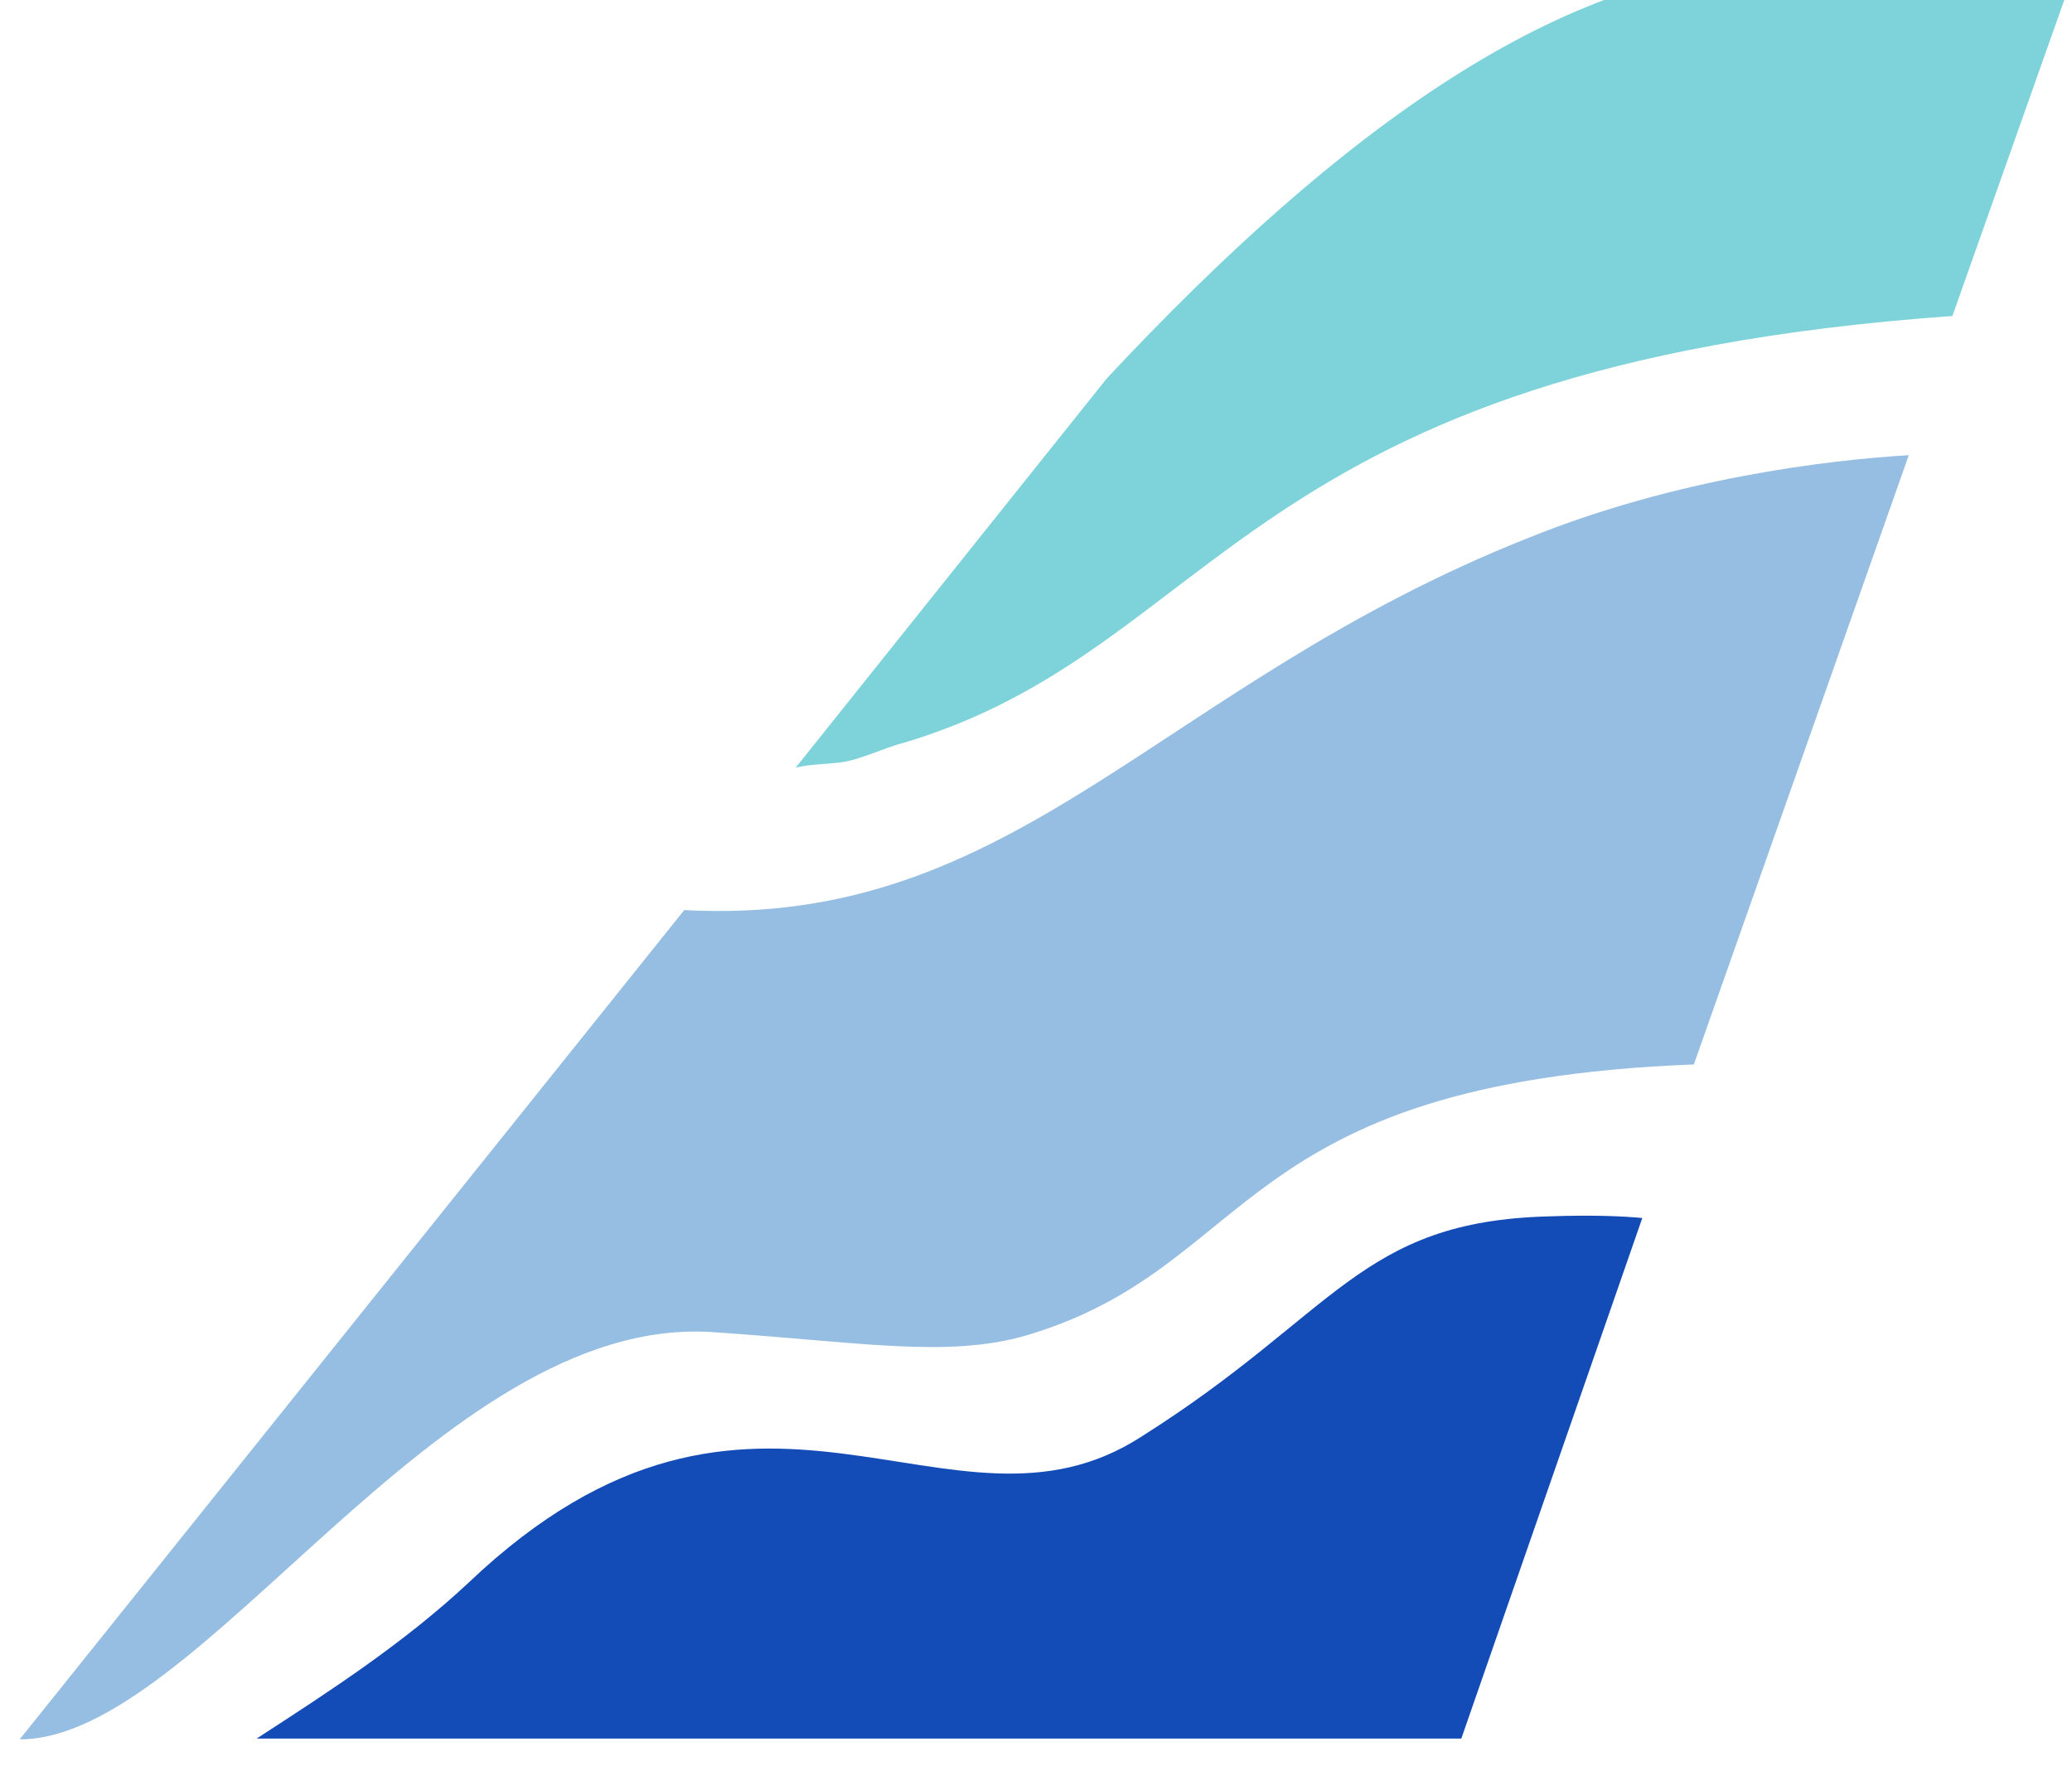 <?xml version="1.0" encoding="utf-8"?>
<!-- Generator: Adobe Illustrator 25.4.1, SVG Export Plug-In . SVG Version: 6.00 Build 0)  -->
<svg version="1.1" id="Layer_1" xmlns="http://www.w3.org/2000/svg" xmlns:xlink="http://www.w3.org/1999/xlink" x="0px" y="0px"
	 viewBox="0 0 93.6 80" style="enable-background:new 0 0 93.6 80;" xml:space="preserve">
<style type="text/css">
	.h22aacae{fill-rule:evenodd;clip-rule:evenodd;fill:#7DD3D9;}
	.q22e414f{fill-rule:evenodd;clip-rule:evenodd;fill:#95BEE2;}
	.bcadb6e5{fill-rule:evenodd;clip-rule:evenodd;fill:#134BB7;}
</style>
<g id="g9159" transform="matrix(3.619,0,0,3.619,-20.279,-22.494)">
	<g id="g8039" transform="matrix(0,0.205,0.353,0,-94.449,233.684)">
		<g id="g8041" transform="translate(-1099.26,318.373)">
			<path id="path8043" class="h22aacae" d="M8.9,34.1C12,8.8,29.1,8.3,34.9-3c0.3-0.7,1.1-1.6,1.2-2.3c0.1-0.5,0.1-1,0.3-1.5l-23.7,11
				c-15.3,8.3-25,16.2-25.2,23.8v10.5L8.9,34.1z"/>
		</g>
	</g>
	<g id="g8045" transform="matrix(0,0.205,0.353,0,-94.449,233.684)">
		<g id="g8047" transform="translate(-1081.684,296.531)">
			<path id="path8049" class="q22e414f" d="M27.5,11.1C28.6,22.9,13.8,27.8,4.8,41c-3.6,5.2-4.7,10.5-5,13.4l37.1-7.6
				C38,30.4,49.2,31.4,53.4,23.2c1.4-2.8,0.4-5.9-0.2-11.1C52.1,2.4,78-6,78-12.4L27.5,11.1z"/>
		</g>
	</g>
	<g id="g8051" transform="matrix(0,0.205,0.353,0,-94.449,233.684)">
		<g id="g8053" transform="translate(-1061.732,292.808)">
			<path id="path8055" class="bcadb6e5" d="M48.5,7.2c-16.7,10.2-1.3,17-8.9,23.8c-7.5,6.9-13.1,7.7-13.4,14.4c-0.1,1.6,0,2.7,0.1,3.3
				l31.7-6.4V-0.3C55.1,2.3,52.2,4.9,48.5,7.2"/>
		</g>
	</g>
</g>
</svg>
